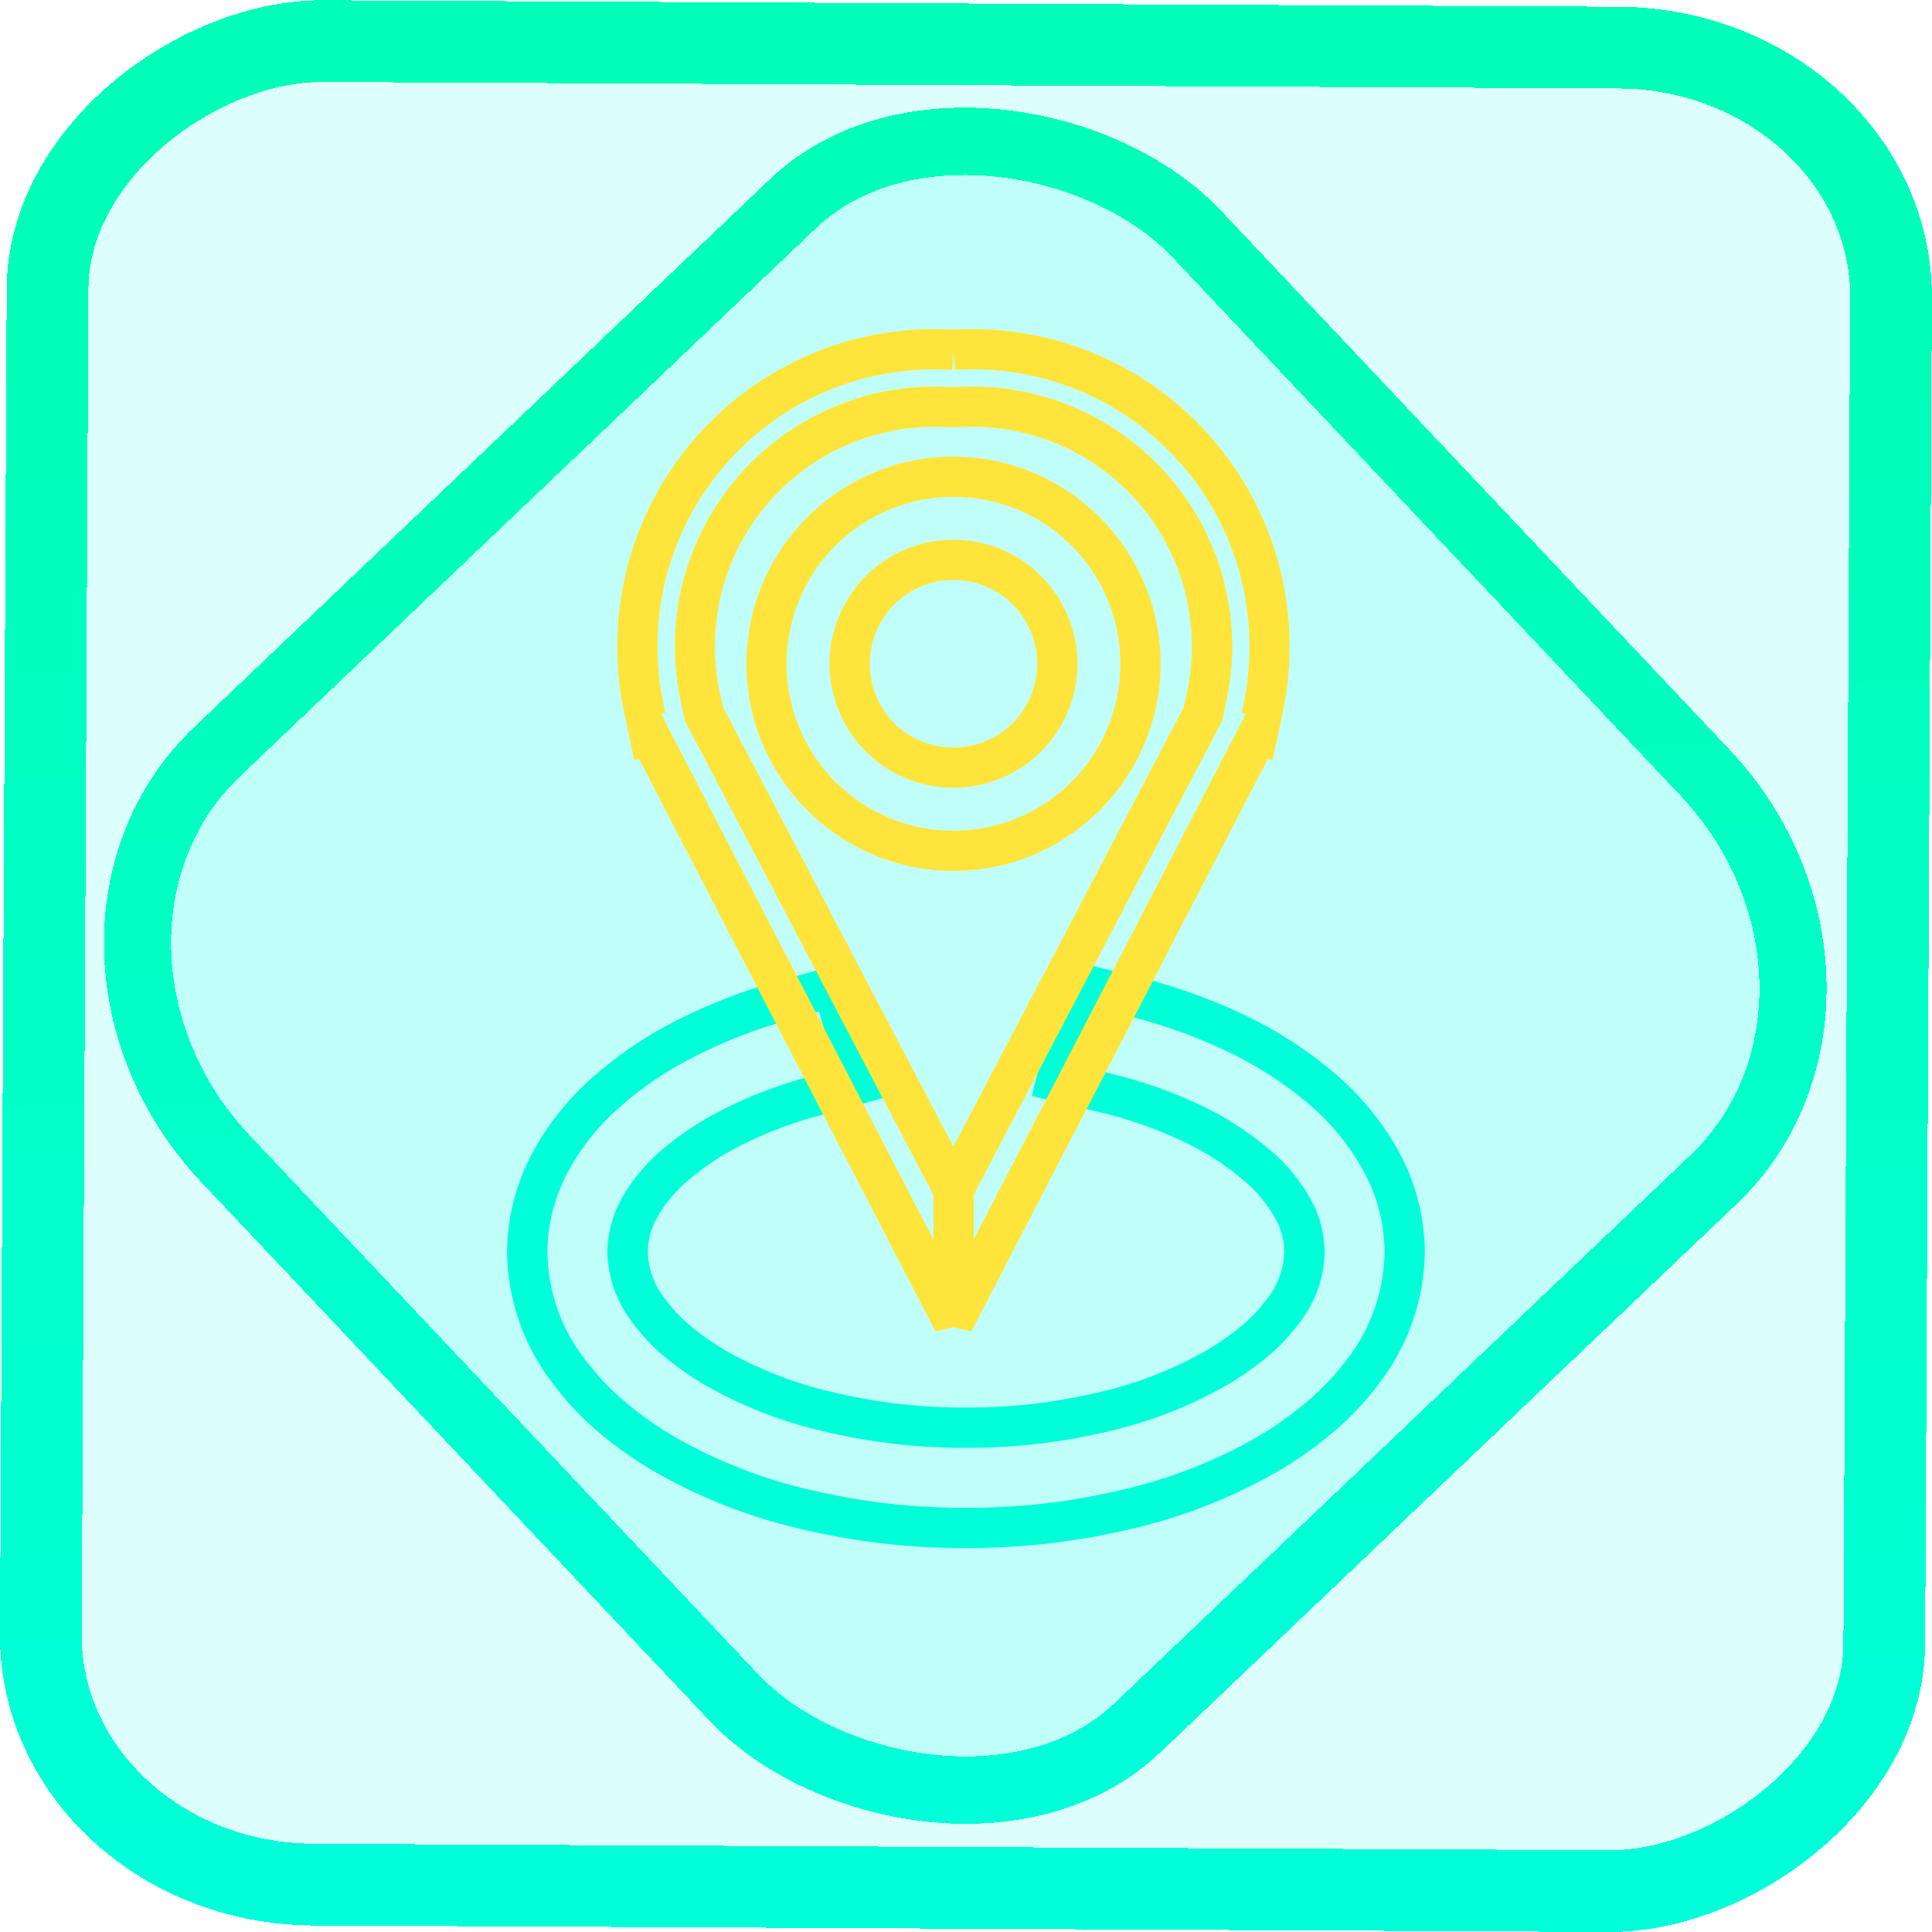<?xml version="1.0" encoding="UTF-8" standalone="no"?>
<!-- Generator: Gravit.io -->

<svg
   style="isolation:isolate"
   viewBox="0 0 48 48"
   width="48pt"
   height="48pt"
   version="1.1"
   id="svg16"
   sodipodi:docname="maps.svg"
   inkscape:version="1.1.2 (0a00cf5339, 2022-02-04)"
   xmlns:inkscape="http://www.inkscape.org/namespaces/inkscape"
   xmlns:sodipodi="http://sodipodi.sourceforge.net/DTD/sodipodi-0.dtd"
   xmlns:xlink="http://www.w3.org/1999/xlink"
   xmlns="http://www.w3.org/2000/svg"
   xmlns:svg="http://www.w3.org/2000/svg">
  <defs
     id="defs20">
    <linearGradient
       inkscape:collect="always"
       xlink:href="#_lgradient_13"
       id="linearGradient872"
       x1="-12.026"
       y1="6.117"
       x2="-0.085"
       y2="6.117"
       gradientUnits="userSpaceOnUse"
       gradientTransform="matrix(3.836,0,0,3.837,-0.005,-0.01)" />
    <linearGradient
       id="_lgradient_1"
       x1="0.183"
       y1="0.249"
       x2="0.903"
       y2="0.903"
       gradientTransform="matrix(24.617,0,0,24.816,10.841,10.09)"
       gradientUnits="userSpaceOnUse">
      <stop
         offset="2.609%"
         stop-opacity="1"
         style="stop-color:rgb(179,255,171)"
         id="stop2-3" />
      <stop
         offset="98.696%"
         stop-opacity="1"
         style="stop-color:rgb(18,255,247)"
         id="stop4-6" />
    </linearGradient>
    <linearGradient
       inkscape:collect="always"
       xlink:href="#_lgradient_13"
       id="linearGradient15"
       x1="-9.685"
       y1="45.161"
       x2="11.988"
       y2="21.735"
       gradientUnits="userSpaceOnUse"
       gradientTransform="matrix(1.115,0,0,1.115,-0.018,-3.333)" />
    <linearGradient
       inkscape:collect="always"
       xlink:href="#_lgradient_13"
       id="linearGradient885"
       x1="13.098"
       y1="31.199"
       x2="34.902"
       y2="31.199"
       gradientUnits="userSpaceOnUse" />
    <linearGradient
       inkscape:collect="always"
       xlink:href="#_lgradient_14"
       id="linearGradient951"
       x1="15.835"
       y1="20.763"
       x2="31.542"
       y2="20.763"
       gradientUnits="userSpaceOnUse" />
  </defs>
  <sodipodi:namedview
     id="namedview18"
     pagecolor="#ffffff"
     bordercolor="#666666"
     borderopacity="1.0"
     inkscape:pageshadow="2"
     inkscape:pageopacity="0.0"
     inkscape:pagecheckerboard="0"
     inkscape:document-units="pt"
     showgrid="false"
     inkscape:zoom="11.313708"
     inkscape:cx="32.305941"
     inkscape:cy="31.996582"
     inkscape:window-width="1600"
     inkscape:window-height="836"
     inkscape:window-x="0"
     inkscape:window-y="0"
     inkscape:window-maximized="1"
     inkscape:current-layer="svg16" />
  <linearGradient
     id="_lgradient_13"
     x1="0"
     y1="0.5"
     x2="0.907"
     y2="0.92"
     gradientTransform="matrix(21.805,0,0,13.525,13.098,24.437)"
     gradientUnits="userSpaceOnUse">
    <stop
       offset="0%"
       stop-opacity="1"
       style="stop-color:rgb(0,255,216)"
       id="stop2" />
    <stop
       offset="83.888%"
       stop-opacity="1"
       style="stop-color:rgb(0,255,184)"
       id="stop4" />
  </linearGradient>
  <rect
     x="-46.783"
     y="1.218"
     height="45.8"
     rx="6.184"
     shape-rendering="crispEdges"
     id="rect5-6-7-3"
     ry="6.806"
     transform="matrix(0.005,-1,1,0.005,0,0)"
     style="isolation:isolate;fill:#00ffeb;fill-opacity:0.135;stroke:url(#linearGradient872);stroke-width:2.03;stroke-miterlimit:4;stroke-dasharray:none;stroke-opacity:1"
     width="45.802" />
  <rect
     x="-15.692"
     y="17.255"
     height="33.346"
     rx="6.792"
     shape-rendering="crispEdges"
     id="rect5-6-6-6-6"
     style="isolation:isolate;fill:#00ffeb;fill-opacity:0.135;stroke:url(#linearGradient15);stroke-width:1.672;stroke-miterlimit:4;stroke-dasharray:none;stroke-opacity:1"
     ry="7.474"
     transform="matrix(0.724,-0.689,0.686,0.727,0,0)"
     width="33.338" />
  <path
     style="color:#000000;fill:url(#linearGradient885);-inkscape-stroke:none"
     d="m 26.459,23.832 -0.82,3.396 1.703,0.41 h 0.002 c 0.705,0.166 1.388,0.41 2.051,0.721 0.533,0.249 1.032,0.569 1.484,0.951 l 0.002,0.002 0.004,0.002 c 0.329,0.27 0.601,0.601 0.809,0.973 0.137,0.246 0.206,0.521 0.213,0.812 -0.012,0.412 -0.152,0.812 -0.402,1.137 l -0.004,0.004 -0.004,0.006 c -0.183,0.249 -0.384,0.467 -0.615,0.666 -0.288,0.242 -0.596,0.456 -0.922,0.648 -0.817,0.461 -1.693,0.805 -2.604,1.018 h -0.002 c -1.102,0.265 -2.221,0.399 -3.352,0.393 H 24 h -0.002 c -1.13,0.006 -2.25,-0.128 -3.352,-0.393 h -0.002 C 19.735,34.365 18.86,34.023 18.043,33.562 l -0.002,-0.002 c -0.002,-0.001 -0.004,-9.34e-4 -0.006,-0.002 -0.323,-0.191 -0.627,-0.403 -0.912,-0.643 l -0.004,-0.004 c -0.231,-0.199 -0.433,-0.417 -0.615,-0.666 l -0.004,-0.006 -0.004,-0.004 c -0.251,-0.324 -0.39,-0.725 -0.402,-1.137 0.007,-0.274 0.072,-0.542 0.195,-0.779 2.9e-4,-5.58e-4 -2.9e-4,-0.001 0,-0.002 0.189,-0.349 0.436,-0.661 0.732,-0.926 l 0.002,-0.002 c 6.89e-4,-6.15e-4 0.001,-0.001 0.002,-0.002 0.418,-0.365 0.873,-0.675 1.367,-0.922 l 0.002,-0.002 h 0.002 c 0.604,-0.308 1.238,-0.552 1.896,-0.73 l 1.686,-0.463 -0.924,-3.369 -1.68,0.463 c -0.885,0.239 -1.737,0.57 -2.551,0.982 -0.762,0.381 -1.47,0.861 -2.107,1.426 -0.617,0.544 -1.13,1.19 -1.514,1.916 v 0.002 c -0.392,0.75 -0.599,1.581 -0.605,2.42 v 0.006 0.006 c 0.02,1.161 0.403,2.285 1.107,3.211 5.47e-4,7.44e-4 0.001,0.001 0.002,0.002 8.95e-4,0.001 0.001,0.003 0.002,0.004 0.334,0.454 0.725,0.872 1.152,1.232 0.453,0.388 0.934,0.721 1.443,1.016 l 0.002,0.002 h 0.002 c 1.106,0.627 2.289,1.093 3.531,1.385 1.359,0.327 2.757,0.493 4.162,0.486 1.404,0.006 2.801,-0.16 4.158,-0.486 1.242,-0.291 2.426,-0.758 3.531,-1.385 h 0.002 l 0.002,-0.002 c 0.51,-0.294 0.99,-0.628 1.443,-1.016 l 0.002,-0.002 c 0.427,-0.36 0.816,-0.777 1.15,-1.23 l 0.002,-0.004 c 0.705,-0.926 1.089,-2.051 1.109,-3.213 v -0.006 -0.006 c -0.007,-0.878 -0.227,-1.74 -0.654,-2.512 -0.416,-0.751 -0.967,-1.415 -1.623,-1.965 -0.683,-0.578 -1.442,-1.057 -2.244,-1.436 h -0.002 c -0.874,-0.414 -1.791,-0.73 -2.725,-0.955 z m 0.738,1.207 0.723,0.176 c 0.872,0.211 1.724,0.506 2.531,0.889 h 0.002 c 0.73,0.344 1.415,0.777 2.027,1.295 h 0.002 c 0.564,0.472 1.034,1.042 1.391,1.686 0.344,0.621 0.52,1.314 0.527,2.027 -0.018,0.953 -0.329,1.869 -0.904,2.623 l -0.004,0.002 -0.002,0.004 c -0.288,0.391 -0.63,0.756 -0.998,1.066 v 0.002 h -0.002 c -0.406,0.347 -0.834,0.648 -1.295,0.914 -1.024,0.581 -2.117,1.01 -3.266,1.279 h -0.002 -0.002 c -1.283,0.309 -2.601,0.465 -3.924,0.459 H 24 h -0.002 c -1.323,0.006 -2.641,-0.15 -3.924,-0.459 h -0.002 -0.002 c -1.149,-0.269 -2.242,-0.699 -3.266,-1.279 l -0.002,-0.002 c -0.46,-0.266 -0.888,-0.566 -1.293,-0.912 h -0.002 v -0.002 c -0.368,-0.31 -0.71,-0.675 -0.998,-1.066 l -0.002,-0.004 -0.004,-0.002 c -0.575,-0.754 -0.886,-1.67 -0.904,-2.623 0.007,-0.678 0.173,-1.351 0.49,-1.957 0.326,-0.618 0.761,-1.168 1.289,-1.633 0.572,-0.507 1.209,-0.937 1.893,-1.279 h 0.002 v -0.002 c 0.755,-0.383 1.545,-0.689 2.365,-0.91 h 0.002 l 0.715,-0.197 0.395,1.439 -0.721,0.197 c -0.722,0.195 -1.419,0.464 -2.084,0.803 -0.576,0.288 -1.104,0.648 -1.582,1.066 l -0.002,0.002 -0.002,0.002 c -0.386,0.344 -0.709,0.75 -0.955,1.207 l -0.002,0.004 v 0.004 c -0.199,0.382 -0.305,0.805 -0.312,1.236 v 0.01 0.012 c 0.015,0.63 0.233,1.236 0.615,1.73 3.83e-4,4.96e-4 -3.83e-4,0.002 0,0.002 0.226,0.306 0.48,0.582 0.768,0.828 l 0.002,0.002 h 0.002 c 0.334,0.281 0.688,0.528 1.059,0.746 l 0.004,0.002 0.004,0.002 c 0.901,0.509 1.867,0.888 2.873,1.123 1.177,0.283 2.375,0.426 3.586,0.42 1.209,0.006 2.406,-0.138 3.582,-0.42 1.006,-0.235 1.972,-0.614 2.873,-1.123 l 0.004,-0.002 0.004,-0.002 c 0.371,-0.219 0.725,-0.466 1.059,-0.746 h 0.002 l 0.002,-0.002 c 0.287,-0.246 0.542,-0.522 0.768,-0.828 v -0.002 c 0.382,-0.495 0.6,-1.1 0.615,-1.73 v -0.012 -0.01 c -0.007,-0.452 -0.122,-0.895 -0.344,-1.293 v -0.002 C 32.302,29.326 31.953,28.899 31.525,28.547 l -0.002,-0.002 c -0.519,-0.439 -1.093,-0.806 -1.705,-1.092 -0.72,-0.337 -1.467,-0.604 -2.244,-0.787 h -0.002 l -0.727,-0.174 z"
     id="path7" />
  <linearGradient
     id="_lgradient_14"
     x1="0"
     y1="0.5"
     x2="1"
     y2="0.5"
     gradientTransform="matrix(15.706,0,0,24.176,15.835,8.675)"
     gradientUnits="userSpaceOnUse">
    <stop
       offset="0%"
       stop-opacity="1"
       style="stop-color:rgb(255,229,59)"
       id="stop9" />
    <stop
       offset="98.696%"
       stop-opacity="1"
       style="stop-color:rgb(255,0,91)"
       id="stop11" />
  </linearGradient>
  <path
     style="color:#000000;fill:url(#linearGradient951);fill-rule:evenodd;-inkscape-stroke:none"
     d="m 23.217,8.176 c -2.09,0 -4.093,0.828 -5.572,2.307 -1.48,1.48 -2.309,3.485 -2.309,5.574 0,0.553 0.054,1.106 0.172,1.652 l 0.25,1.176 0.121,-0.023 7.365,14.219 0.443,-0.107 0.445,0.107 7.365,-14.219 0.121,0.023 0.25,-1.176 c 0.117,-0.546 0.172,-1.1 0.172,-1.652 0,-2.09 -0.829,-4.095 -2.309,-5.574 -1.479,-1.479 -3.483,-2.307 -5.572,-2.307 -0.157,0 -0.315,0.004 -0.473,0.014 -0.157,-0.01 -0.314,-0.014 -0.471,-0.014 z m 0.455,0.529 0.016,0.486 h 0.002 l 0.016,-0.486 0.018,0.484 c 0.144,-0.01 0.29,-0.014 0.438,-0.014 1.825,0 3.573,0.722 4.865,2.014 1.293,1.293 2.016,3.042 2.016,4.867 0,0.485 -0.049,0.97 -0.15,1.443 l -0.045,0.215 0.107,0.021 -6.764,13.059 v -1.109 l 6.174,-11.775 0.104,-0.496 c 0.099,-0.448 0.146,-0.904 0.146,-1.357 0,-1.71 -0.682,-3.354 -1.891,-4.562 -1.208,-1.209 -2.853,-1.891 -4.562,-1.891 -0.17,0 -0.337,0.006 -0.5,0.016 -0.145,-0.008 -0.293,-0.016 -0.443,-0.016 -1.709,0 -3.354,0.682 -4.562,1.891 -1.209,1.209 -1.891,2.853 -1.891,4.562 0,0.453 0.047,0.909 0.146,1.357 l 0.104,0.496 6.174,11.775 v 1.109 L 16.424,17.736 16.531,17.715 16.486,17.5 c -0.102,-0.473 -0.15,-0.958 -0.15,-1.443 0,-1.825 0.723,-3.575 2.016,-4.867 1.292,-1.292 3.04,-2.014 4.865,-2.014 0.147,0 0.293,0.004 0.438,0.014 z m -0.455,1.898 c 0.145,0 0.291,0.007 0.441,0.016 h 0.029 0.031 c 0.151,-0.009 0.297,-0.016 0.441,-0.016 1.443,0 2.836,0.577 3.855,1.598 1.02,1.02 1.598,2.412 1.598,3.855 0,0.386 -0.039,0.769 -0.121,1.141 l -0.002,0.002 -0.078,0.369 -5.725,10.92 -5.723,-10.92 -0.078,-0.369 -0.002,-0.002 c -0.082,-0.372 -0.121,-0.755 -0.121,-1.141 0,-1.444 0.577,-2.835 1.598,-3.855 1.02,-1.02 2.412,-1.598 3.855,-1.598 z m 0.473,0.742 c -2.835,0 -5.146,2.312 -5.146,5.146 0,2.835 2.312,5.148 5.146,5.148 2.835,0 5.145,-2.313 5.145,-5.148 0,-2.835 -2.31,-5.146 -5.145,-5.146 z m 0,1 c 2.294,0 4.145,1.853 4.145,4.146 0,2.294 -1.851,4.148 -4.145,4.148 -2.294,0 -4.146,-1.854 -4.146,-4.148 0,-2.294 1.853,-4.146 4.146,-4.146 z m 0,1.064 c -0.819,0 -1.603,0.326 -2.182,0.904 l -0.002,0.002 c -0.571,0.578 -0.898,1.359 -0.898,2.174 0,0.82 0.327,1.602 0.898,2.18 v 0.002 h 0.002 c 0.579,0.579 1.365,0.9 2.182,0.9 0.817,0 1.6,-0.321 2.18,-0.9 h 0.002 v -0.002 c 0.571,-0.578 0.898,-1.36 0.898,-2.18 0,-0.815 -0.327,-1.596 -0.898,-2.174 l -0.002,-0.002 c -0.578,-0.578 -1.36,-0.904 -2.18,-0.904 z m 0,1 c 0.554,0 1.08,0.219 1.473,0.611 0.387,0.393 0.607,0.923 0.607,1.469 0,0.553 -0.22,1.082 -0.607,1.475 -0.391,0.391 -0.916,0.607 -1.473,0.607 -0.555,0 -1.082,-0.215 -1.473,-0.605 l -0.002,-0.002 c -0.387,-0.393 -0.607,-0.921 -0.607,-1.475 0,-0.546 0.22,-1.076 0.607,-1.469 0.392,-0.392 0.921,-0.611 1.475,-0.611 z"
     id="path14" />
</svg>
